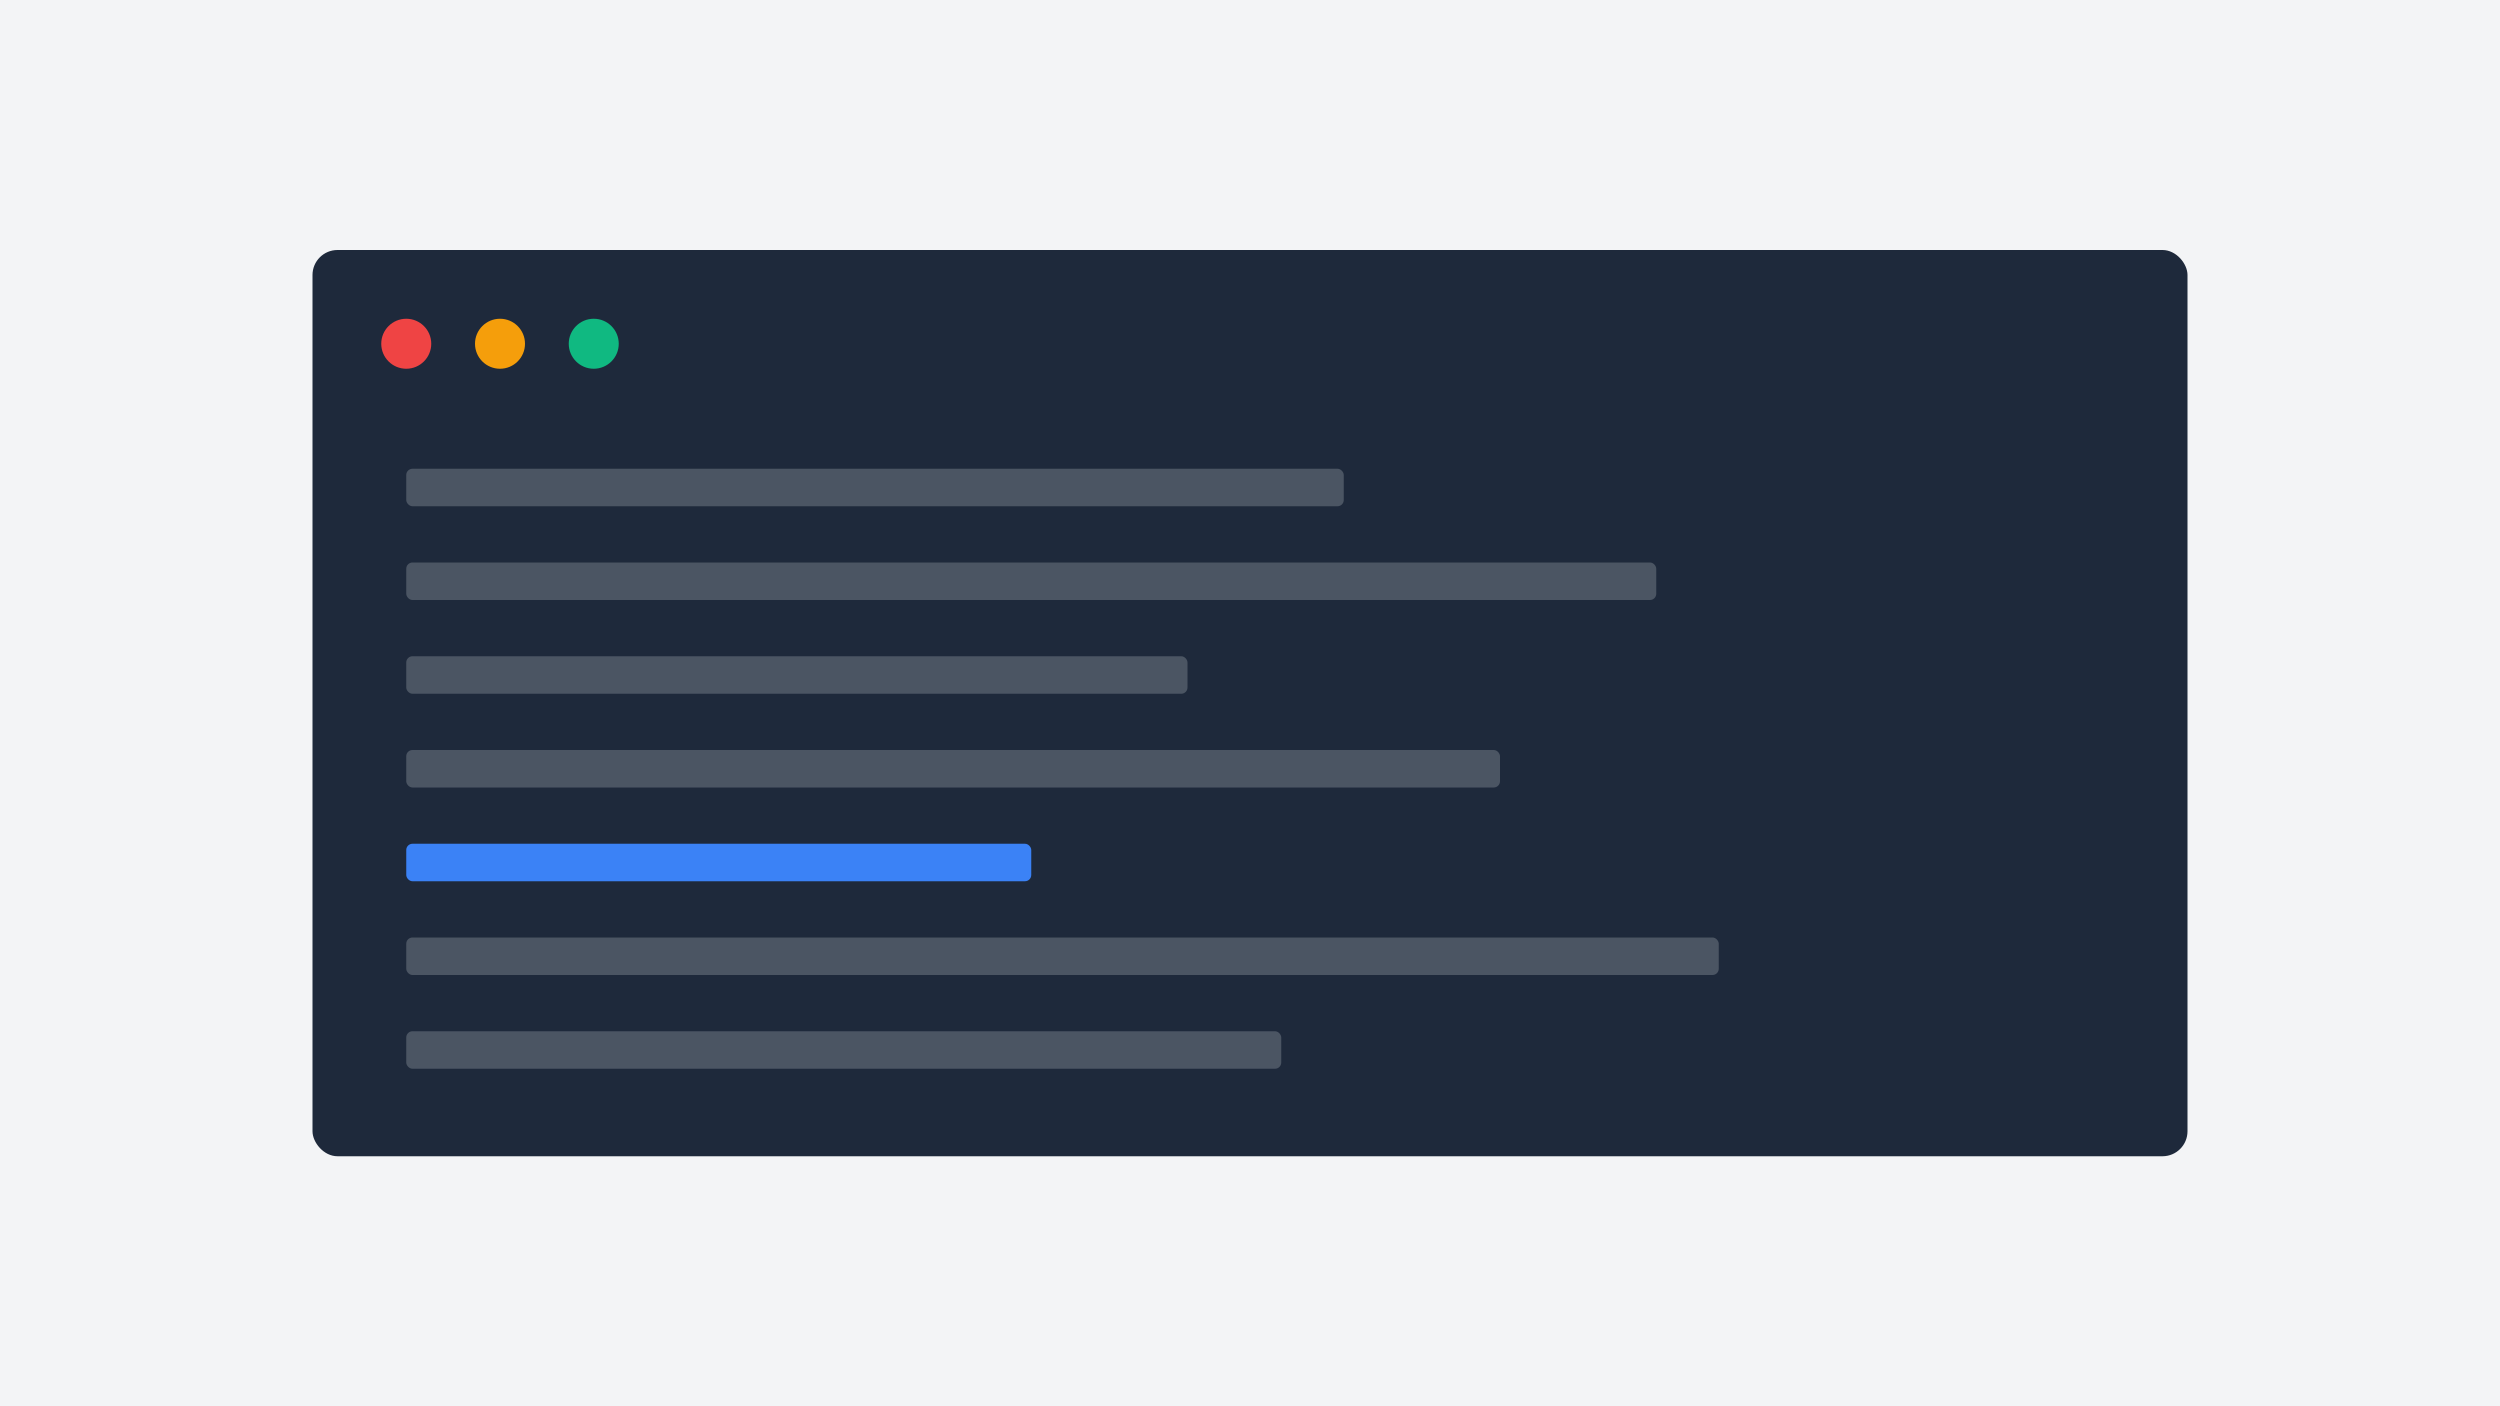 <svg width="800" height="450" viewBox="0 0 800 450" xmlns="http://www.w3.org/2000/svg">
  <!-- 背景 -->
  <rect width="800" height="450" fill="#F3F4F6"/>
  
  <!-- 代碼編輯器背景 -->
  <rect x="100" y="80" width="600" height="290" rx="8" fill="#1E293B"/>
  
  <!-- 代碼編輯器視窗控制 -->
  <circle cx="130" cy="110" r="8" fill="#EF4444"/>
  <circle cx="160" cy="110" r="8" fill="#F59E0B"/>
  <circle cx="190" cy="110" r="8" fill="#10B981"/>
  
  <!-- 代碼行 -->
  <rect x="130" y="150" width="300" height="12" rx="2" fill="#4B5563"/>
  <rect x="130" y="180" width="400" height="12" rx="2" fill="#4B5563"/>
  <rect x="130" y="210" width="250" height="12" rx="2" fill="#4B5563"/>
  <rect x="130" y="240" width="350" height="12" rx="2" fill="#4B5563"/>
  <rect x="130" y="270" width="200" height="12" rx="2" fill="#3B82F6"/>
  <rect x="130" y="300" width="420" height="12" rx="2" fill="#4B5563"/>
  <rect x="130" y="330" width="280" height="12" rx="2" fill="#4B5563"/>
</svg> 